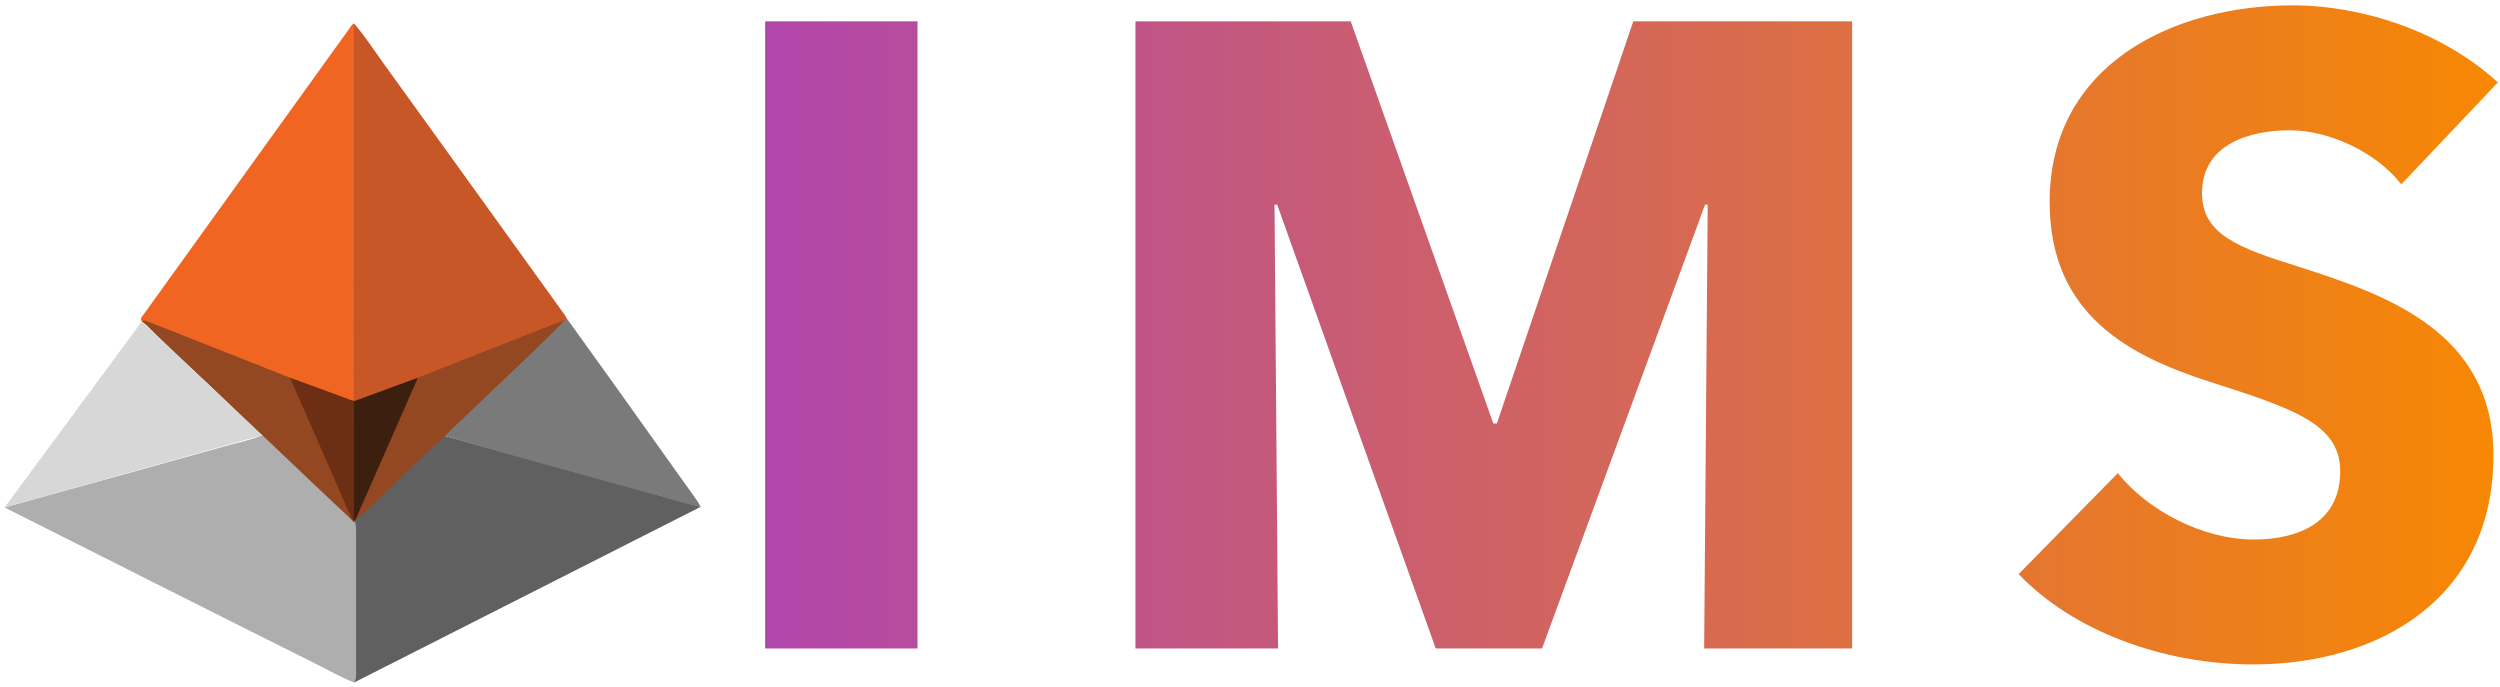 <svg width="193" height="53" viewBox="0 0 193 53" fill="none" xmlns="http://www.w3.org/2000/svg">
<path d="M54.098 39.124L27.338 52.689V33.259L34.369 33.664L54.098 39.124Z" fill="#606060"/>
<path d="M27.338 52.689C26.28 52.269 25.294 51.7 24.279 51.196C20.973 49.55 17.675 47.893 14.376 46.233C9.841 43.955 5.31 41.672 0.778 39.39C0.643 39.323 0.508 39.254 0.353 39.175C2.069 38.699 3.741 38.234 5.411 37.77C9.353 36.677 13.299 35.59 17.238 34.485C18.243 34.2 19.274 34.001 20.243 33.59C20.359 33.477 20.43 33.588 20.499 33.65C20.8 33.916 21.113 34.171 21.397 34.456C23.216 36.291 25.13 38.029 26.983 39.831C27.109 39.951 27.242 40.069 27.345 40.211C27.4 40.287 27.431 40.371 27.452 40.462C27.5 40.707 27.492 40.953 27.492 41.198C27.492 44.722 27.492 48.246 27.492 51.77C27.491 52.083 27.52 52.403 27.338 52.689Z" fill="#AEAEAE"/>
<path d="M27.328 1.808C28.175 2.787 28.873 3.876 29.629 4.923C34.297 11.386 38.951 17.858 43.609 24.33C43.668 24.413 43.714 24.509 43.766 24.599C43.752 24.687 43.703 24.749 43.629 24.797C39.874 26.32 36.087 27.764 32.326 29.269C30.887 29.774 29.47 30.336 28.035 30.848C27.795 30.932 27.551 31.088 27.28 30.927C27.242 30.874 27.214 30.818 27.196 30.755C27.139 30.512 27.15 30.265 27.15 30.02C27.15 20.957 27.15 11.893 27.148 2.831C27.148 2.477 27.148 2.127 27.328 1.808Z" fill="#C85728"/>
<path d="M27.328 1.808C27.326 10.425 27.324 19.04 27.322 27.656L27.319 30.914C27.074 31.1 26.848 30.933 26.634 30.855C25.194 30.336 23.764 29.791 22.324 29.272C18.799 27.867 15.262 26.489 11.729 25.102C11.473 25.003 11.249 24.805 10.951 24.818C10.764 24.578 10.979 24.427 11.09 24.271C16.355 16.949 21.624 9.63 26.894 2.311C27.024 2.134 27.122 1.923 27.328 1.808Z" fill="#F16522"/>
<path d="M43.636 24.705C43.679 24.671 43.722 24.635 43.766 24.598C44.939 26.23 46.115 27.86 47.285 29.495C49.449 32.526 51.613 35.56 53.774 38.594C53.894 38.763 53.991 38.948 54.099 39.126C52.927 38.918 51.804 38.532 50.661 38.217C46.94 37.198 43.222 36.166 39.506 35.131C37.791 34.653 36.081 34.154 34.369 33.664C34.323 33.408 34.526 33.285 34.669 33.15C36.663 31.29 38.588 29.355 40.605 27.519C41.471 26.73 42.226 25.827 43.144 25.089C43.306 24.96 43.483 24.847 43.636 24.705Z" fill="#7B7A7A"/>
<path d="M10.95 24.818C11.072 24.698 11.195 24.735 11.335 24.791C15.018 26.248 18.702 27.702 22.385 29.157C22.955 29.886 23.212 30.77 23.582 31.596C24.783 34.278 25.968 36.966 27.152 39.654C27.227 39.822 27.362 39.993 27.214 40.191C26.259 39.292 25.301 38.394 24.349 37.49C22.979 36.192 21.612 34.89 20.244 33.59C20.001 33.449 19.798 33.263 19.598 33.068C18.355 31.859 17.127 30.639 15.86 29.456C14.317 28.011 12.767 26.571 11.272 25.076C11.173 24.98 11.058 24.904 10.95 24.818Z" fill="#934821"/>
<path d="M27.214 40.191C26.615 38.814 26.021 37.437 25.419 36.062C24.411 33.759 23.396 31.457 22.384 29.155C23.846 29.694 25.308 30.228 26.771 30.761C26.949 30.824 27.117 30.937 27.32 30.913C27.32 30.932 27.322 30.952 27.326 30.971C27.481 31.121 27.484 31.317 27.484 31.507C27.483 34.282 27.513 37.056 27.47 39.829C27.469 39.915 27.458 40.002 27.442 40.089C27.439 40.121 27.436 40.156 27.433 40.19C27.394 40.225 27.356 40.262 27.318 40.299L27.214 40.191Z" fill="#6C2F13"/>
<path d="M43.636 24.705C42.805 25.525 41.984 26.356 41.141 27.164C38.992 29.219 36.834 31.263 34.683 33.315C34.57 33.422 34.473 33.547 34.368 33.665C33.964 34.021 33.545 34.364 33.157 34.737C31.822 36.019 30.502 37.318 29.166 38.6C28.601 39.142 28.011 39.661 27.433 40.191L27.417 40.178C27.351 39.77 27.577 39.436 27.732 39.093C29.104 36.041 30.441 32.971 31.795 29.909C31.917 29.635 32.069 29.383 32.264 29.156C35.662 27.815 39.059 26.474 42.458 25.137C42.846 24.983 43.243 24.849 43.636 24.705Z" fill="#934821"/>
<path d="M32.264 29.155C31.64 30.577 31.016 31.998 30.392 33.421C29.4 35.673 28.408 37.926 27.416 40.178C27.275 40.055 27.324 39.887 27.324 39.735C27.323 36.813 27.325 33.893 27.327 30.972C28.972 30.367 30.617 29.76 32.264 29.155Z" fill="#3D1F0F"/>
<path d="M0.353 39.175L10.951 24.818L20.243 33.589L0.353 39.175Z" fill="#D7D7D7"/>
<path d="M59.07 50.063V1.645H70.832V50.063H59.07ZM131.561 50.063L131.835 15.801H131.629L119.046 50.063H110.84L98.599 15.801H98.393L98.667 50.063H87.656V1.645H104.275L115.285 32.693H115.558L126.09 1.645H142.982V50.063H131.561ZM185.382 14.228C183.399 11.698 179.775 10.057 176.766 10.057C173.757 10.057 169.996 11.083 169.996 14.912C169.996 18.127 172.868 19.152 177.45 20.588C184.015 22.708 192.495 25.512 192.495 35.154C192.495 46.301 183.535 51.294 173.962 51.294C167.055 51.294 160.079 48.764 155.839 44.319L163.499 36.522C165.823 39.463 170.132 41.651 173.962 41.651C177.518 41.651 180.664 40.284 180.664 36.385C180.664 32.693 176.971 31.53 170.611 29.478C164.456 27.495 158.233 24.349 158.233 15.596C158.233 4.859 167.944 0.413 176.971 0.413C182.442 0.413 188.596 2.466 192.836 6.363L185.382 14.228Z" fill="url(#paint0_linear_215_704)"/>
<defs>
<linearGradient id="paint0_linear_215_704" x1="59.07" y1="25.854" x2="192.836" y2="25.854" gradientUnits="userSpaceOnUse">
<stop stop-color="#B146AC"/>
<stop offset="1" stop-color="#F78803"/>
</linearGradient>
</defs>
</svg>
